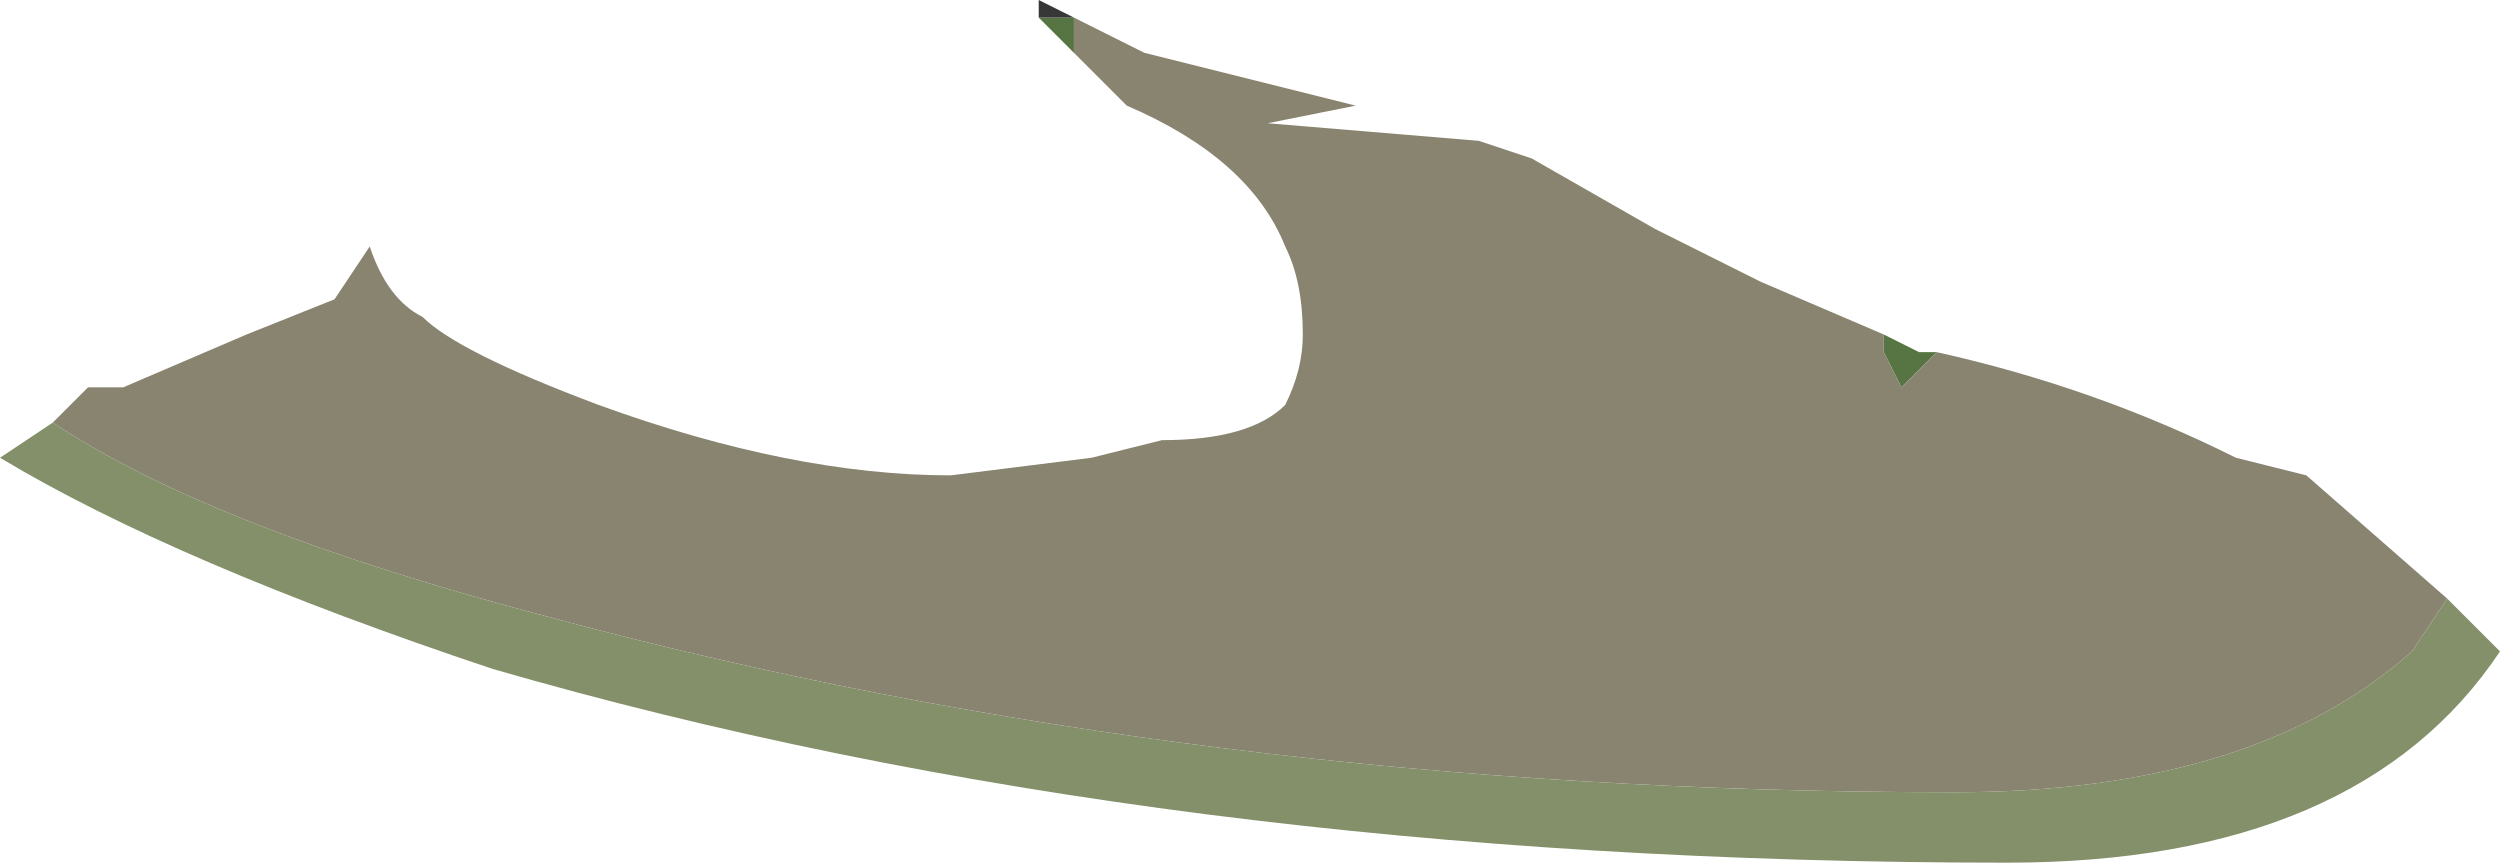 <?xml version="1.0" encoding="UTF-8" standalone="no"?>
<svg xmlns:ffdec="https://www.free-decompiler.com/flash" xmlns:xlink="http://www.w3.org/1999/xlink" ffdec:objectType="shape" height="2.45px" width="7.1px" xmlns="http://www.w3.org/2000/svg">
  <g transform="matrix(1.0, 0.0, 0.0, 1.0, -53.4, -8.7)">
    <path d="M58.75 9.65 L58.85 9.7 58.9 9.7 58.8 9.8 58.75 9.7 58.75 9.65 M56.45 8.85 L56.35 8.75 56.45 8.75 56.45 8.85" fill="#577542" fill-rule="evenodd" stroke="none"/>
    <path d="M60.35 10.4 L60.5 10.55 Q60.1 11.15 59.1 11.15 56.7 11.15 54.8 10.6 53.9 10.3 53.4 10.0 L53.55 9.9 Q54.0 10.2 54.95 10.45 56.8 10.95 58.95 10.95 59.8 10.95 60.25 10.55 L60.35 10.4" fill="#839069" fill-rule="evenodd" stroke="none"/>
    <path d="M58.75 9.65 L58.75 9.7 58.8 9.8 58.9 9.7 Q59.35 9.8 59.75 10.0 L59.95 10.05 60.35 10.4 60.25 10.55 Q59.8 10.95 58.95 10.95 56.8 10.95 54.95 10.45 54.0 10.2 53.55 9.9 53.6 9.85 53.65 9.8 L53.75 9.8 54.1 9.65 54.35 9.55 54.45 9.4 Q54.5 9.55 54.6 9.6 54.7 9.7 55.1 9.85 55.65 10.05 56.1 10.05 L56.5 10.0 56.7 9.95 Q56.95 9.95 57.05 9.85 57.1 9.75 57.1 9.65 57.1 9.5 57.05 9.4 56.95 9.15 56.6 9.0 56.5 8.9 56.45 8.85 L56.45 8.75 56.65 8.85 57.25 9.0 57.0 9.05 57.6 9.1 57.75 9.15 58.1 9.35 58.4 9.5 58.75 9.65" fill="#898470" fill-rule="evenodd" stroke="none"/>
    <path d="M56.35 8.75 L56.35 8.7 56.45 8.75 56.35 8.75" fill="#373737" fill-rule="evenodd" stroke="none"/>
  </g>
</svg>
